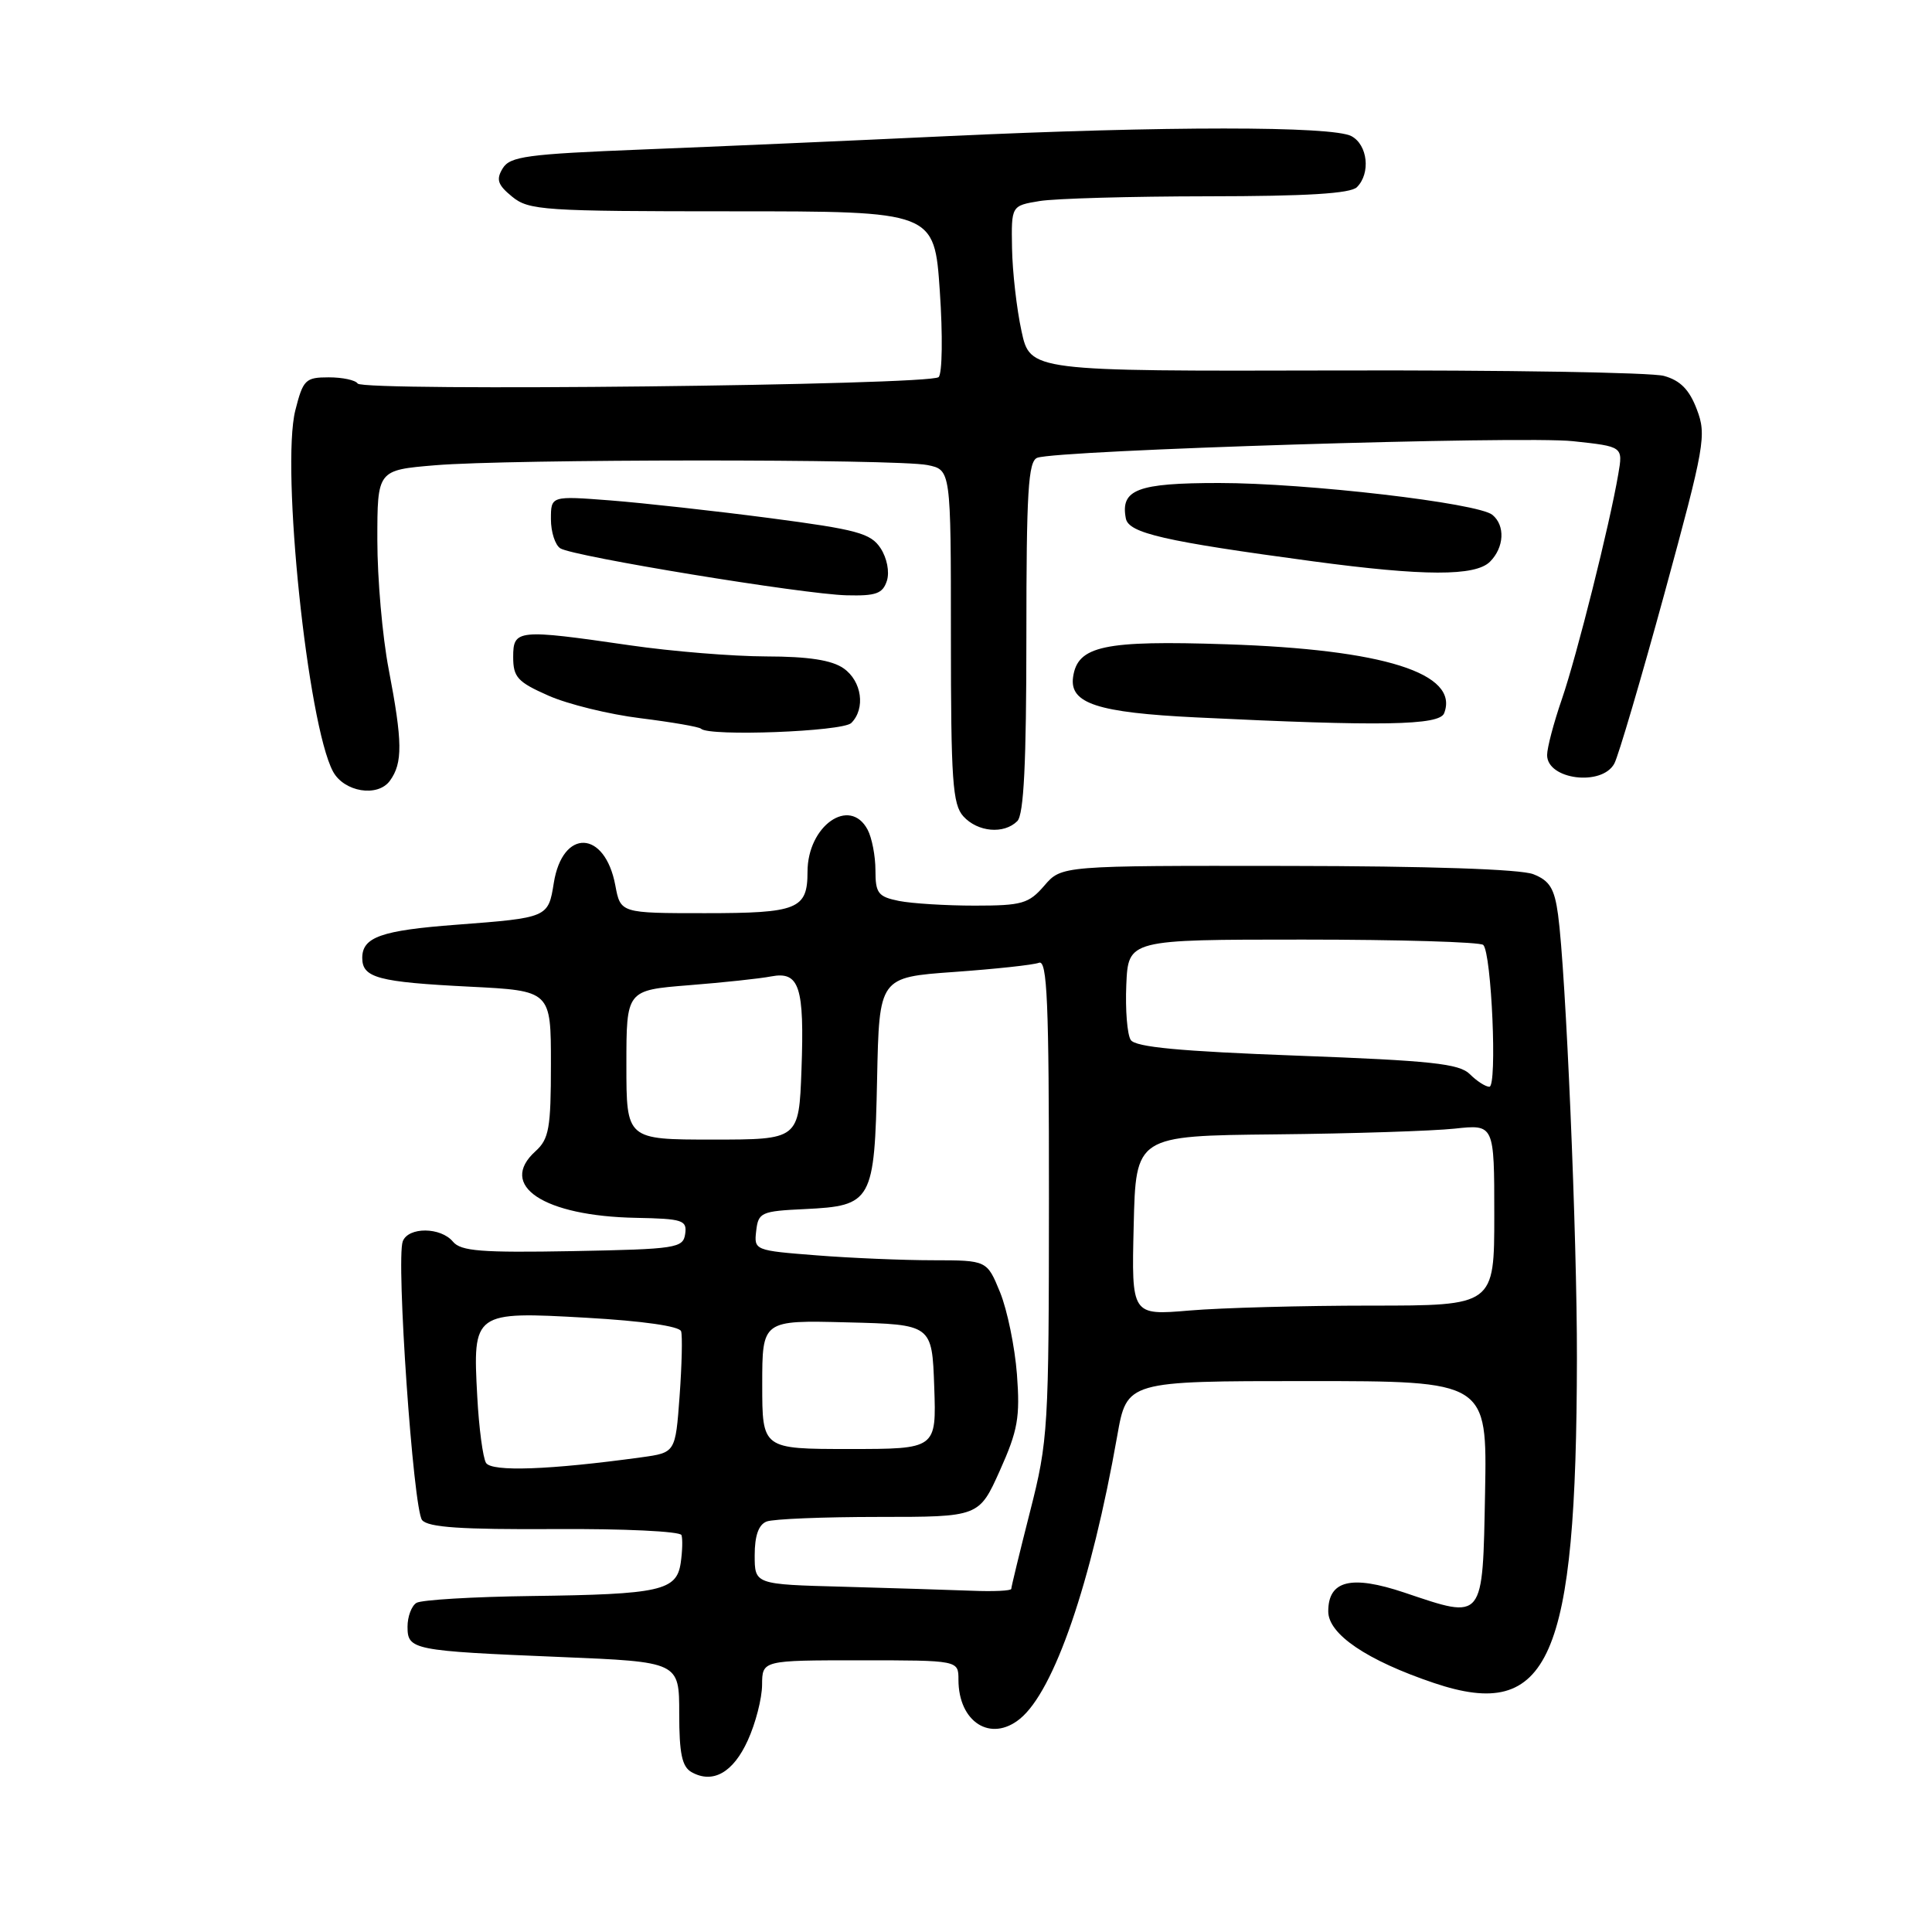 <?xml version="1.0" encoding="UTF-8" standalone="no"?>
<!DOCTYPE svg PUBLIC "-//W3C//DTD SVG 1.1//EN" "http://www.w3.org/Graphics/SVG/1.1/DTD/svg11.dtd" >
<svg xmlns="http://www.w3.org/2000/svg" xmlns:xlink="http://www.w3.org/1999/xlink" version="1.1" viewBox="0 0 256 256">
 <g >
 <path fill="currentColor"
d=" M 99.09 230.60 C 100.12 228.35 100.97 225.04 100.98 223.25 C 101.00 220.00 101.00 220.00 114.00 220.00 C 127.00 220.00 127.00 220.00 127.00 222.57 C 127.00 228.19 131.28 230.91 135.15 227.75 C 139.69 224.05 144.60 209.75 148.04 190.25 C 149.32 183.00 149.32 183.00 173.19 183.00 C 197.05 183.00 197.05 183.00 196.78 197.75 C 196.45 214.90 196.70 214.60 186.10 211.03 C 179.04 208.66 176.00 209.41 176.00 213.52 C 176.00 216.54 181.12 220.01 190.02 223.01 C 205.30 228.15 208.89 220.01 208.95 180.00 C 208.98 163.92 207.48 128.71 206.45 121.20 C 205.98 117.73 205.34 116.69 203.18 115.84 C 201.51 115.17 189.26 114.76 170.58 114.74 C 140.66 114.70 140.66 114.70 138.38 117.35 C 136.32 119.74 135.42 120.00 129.17 120.00 C 125.37 120.00 120.84 119.72 119.12 119.38 C 116.35 118.82 116.00 118.36 116.00 115.31 C 116.00 113.42 115.53 111.00 114.96 109.93 C 112.59 105.50 107.00 109.42 107.00 115.52 C 107.00 120.48 105.70 121.00 93.41 121.00 C 82.22 121.00 82.22 121.00 81.53 117.30 C 80.15 109.96 74.54 109.75 73.38 117.00 C 72.65 121.59 72.60 121.61 60.50 122.53 C 50.52 123.28 48.00 124.17 48.00 126.93 C 48.00 129.57 50.10 130.13 62.25 130.74 C 73.00 131.28 73.00 131.28 73.00 140.99 C 73.00 149.49 72.75 150.92 70.96 152.54 C 65.92 157.09 72.03 161.14 84.29 161.37 C 90.47 161.49 91.05 161.68 90.79 163.50 C 90.52 165.38 89.63 165.52 75.89 165.78 C 63.78 166.00 61.07 165.79 60.02 164.53 C 58.40 162.58 54.11 162.55 53.37 164.48 C 52.46 166.86 54.76 200.00 55.93 201.42 C 56.74 202.39 61.14 202.68 73.50 202.61 C 82.63 202.55 90.14 202.91 90.30 203.41 C 90.47 203.91 90.42 205.56 90.20 207.08 C 89.66 210.78 87.50 211.26 70.43 211.48 C 62.69 211.58 55.83 211.99 55.18 212.39 C 54.53 212.79 54.00 214.21 54.00 215.54 C 54.00 218.62 54.62 218.75 74.25 219.56 C 90.00 220.21 90.00 220.21 90.00 227.06 C 90.00 232.36 90.37 234.11 91.64 234.82 C 94.46 236.40 97.16 234.87 99.09 230.60 Z  M 134.80 108.80 C 135.66 107.94 136.00 101.11 136.00 84.41 C 136.00 65.15 136.24 61.12 137.44 60.66 C 140.08 59.65 201.69 57.73 208.43 58.46 C 215.06 59.17 215.06 59.17 214.43 62.83 C 213.29 69.53 208.94 86.86 206.96 92.63 C 205.88 95.75 205.00 99.09 205.00 100.05 C 205.00 103.31 212.27 104.23 213.91 101.17 C 214.45 100.16 217.44 90.00 220.56 78.60 C 225.90 59.03 226.14 57.66 224.84 54.25 C 223.85 51.63 222.65 50.41 220.48 49.81 C 218.84 49.35 199.28 49.03 177.00 49.09 C 136.50 49.19 136.50 49.19 135.35 43.85 C 134.71 40.91 134.15 35.97 134.10 32.88 C 134.00 27.26 134.00 27.26 137.75 26.64 C 139.81 26.30 149.85 26.02 160.05 26.01 C 173.13 26.00 178.95 25.65 179.80 24.80 C 181.64 22.96 181.23 19.19 179.07 18.04 C 176.55 16.69 154.40 16.69 125.50 18.04 C 112.85 18.64 94.67 19.43 85.11 19.81 C 69.83 20.42 67.58 20.72 66.61 22.31 C 65.71 23.79 65.94 24.49 67.86 26.06 C 70.07 27.87 71.99 28.00 97.01 28.00 C 123.81 28.00 123.81 28.00 124.53 38.58 C 124.93 44.40 124.86 49.52 124.37 49.97 C 123.22 51.05 48.05 51.89 47.39 50.82 C 47.11 50.37 45.39 50.00 43.56 50.00 C 40.47 50.00 40.16 50.31 39.13 54.38 C 37.22 61.98 40.76 95.94 44.12 102.22 C 45.58 104.94 50.03 105.68 51.66 103.46 C 53.38 101.10 53.35 98.32 51.50 88.66 C 50.67 84.35 50.00 76.65 50.00 71.56 C 50.00 62.29 50.00 62.29 57.65 61.65 C 67.45 60.82 118.76 60.80 122.88 61.62 C 126.00 62.25 126.00 62.25 126.00 84.30 C 126.00 103.41 126.22 106.59 127.65 108.17 C 129.55 110.26 133.03 110.57 134.80 108.80 Z  M 112.80 95.80 C 114.71 93.89 114.20 90.25 111.78 88.56 C 110.22 87.47 107.15 86.99 101.53 86.98 C 97.11 86.97 89.00 86.31 83.50 85.51 C 68.54 83.34 68.00 83.40 68.00 87.06 C 68.00 89.73 68.58 90.37 72.66 92.17 C 75.22 93.31 80.72 94.66 84.88 95.17 C 89.04 95.69 92.64 96.31 92.89 96.56 C 93.94 97.61 111.66 96.94 112.80 95.80 Z  M 191.36 94.50 C 193.39 89.22 183.37 86.05 162.50 85.37 C 146.27 84.83 142.78 85.58 142.19 89.71 C 141.69 93.21 145.40 94.42 158.50 95.06 C 183.07 96.26 190.74 96.13 191.36 94.50 Z  M 117.52 76.95 C 117.89 75.78 117.53 73.94 116.68 72.64 C 115.38 70.66 113.58 70.17 102.00 68.65 C 94.74 67.70 85.24 66.65 80.90 66.31 C 73.00 65.70 73.00 65.70 73.00 68.79 C 73.00 70.49 73.56 72.23 74.25 72.66 C 75.98 73.74 106.45 78.74 112.18 78.88 C 116.08 78.98 116.97 78.66 117.52 76.95 Z  M 197.43 74.43 C 199.32 72.54 199.47 69.63 197.75 68.22 C 195.84 66.65 173.09 64.00 161.53 64.00 C 150.71 64.00 148.44 64.86 149.18 68.70 C 149.56 70.65 154.24 71.72 174.00 74.38 C 188.66 76.35 195.49 76.37 197.43 74.43 Z  M 111.75 210.25 C 100.00 209.94 100.00 209.94 100.00 206.08 C 100.00 203.48 100.52 202.02 101.58 201.61 C 102.45 201.27 109.14 201.00 116.45 201.00 C 129.73 201.00 129.73 201.00 132.49 194.85 C 134.87 189.54 135.18 187.80 134.75 182.10 C 134.47 178.47 133.47 173.59 132.52 171.25 C 130.78 167.00 130.78 167.00 123.64 166.99 C 119.71 166.99 112.76 166.70 108.20 166.34 C 99.99 165.70 99.90 165.67 100.20 163.10 C 100.48 160.65 100.86 160.48 106.64 160.21 C 115.57 159.78 115.88 159.22 116.22 142.95 C 116.50 129.50 116.50 129.50 126.42 128.79 C 131.87 128.40 136.93 127.86 137.67 127.57 C 138.76 127.15 139.00 132.74 138.99 158.78 C 138.98 189.28 138.89 190.87 136.49 200.28 C 135.12 205.66 134.00 210.27 134.00 210.53 C 134.00 210.79 131.64 210.90 128.75 210.78 C 125.86 210.67 118.21 210.43 111.75 210.25 Z  M 64.40 193.84 C 63.99 193.17 63.46 189.22 63.24 185.06 C 62.63 173.84 62.74 173.76 77.72 174.61 C 85.14 175.03 90.04 175.73 90.25 176.40 C 90.44 177.00 90.35 180.87 90.05 184.99 C 89.50 192.48 89.50 192.48 85.00 193.10 C 72.87 194.77 65.15 195.05 64.40 193.84 Z  M 101.00 183.47 C 101.00 174.93 101.00 174.93 112.25 175.22 C 123.50 175.50 123.50 175.50 123.79 183.75 C 124.08 192.00 124.08 192.00 112.54 192.00 C 101.00 192.00 101.00 192.00 101.00 183.47 Z  M 150.22 162.40 C 150.50 150.50 150.50 150.50 169.00 150.31 C 179.18 150.21 189.86 149.86 192.75 149.55 C 198.00 148.98 198.00 148.98 198.00 160.99 C 198.00 173.00 198.00 173.00 181.65 173.00 C 172.66 173.00 161.84 173.29 157.62 173.65 C 149.93 174.30 149.93 174.30 150.22 162.40 Z  M 83.00 141.10 C 83.00 131.21 83.00 131.21 91.25 130.55 C 95.79 130.19 100.71 129.67 102.18 129.38 C 105.93 128.67 106.60 130.73 106.20 141.75 C 105.86 151.00 105.86 151.00 94.43 151.00 C 83.00 151.00 83.00 151.00 83.00 141.10 Z  M 194.76 142.33 C 193.36 140.94 189.65 140.54 171.89 139.88 C 156.31 139.30 150.45 138.75 149.83 137.80 C 149.36 137.08 149.10 133.80 149.24 130.50 C 149.50 124.50 149.50 124.50 172.67 124.50 C 185.41 124.50 196.15 124.82 196.54 125.21 C 197.64 126.31 198.41 144.00 197.35 144.00 C 196.84 144.00 195.68 143.25 194.76 142.33 Z "/>
</g>
</svg>